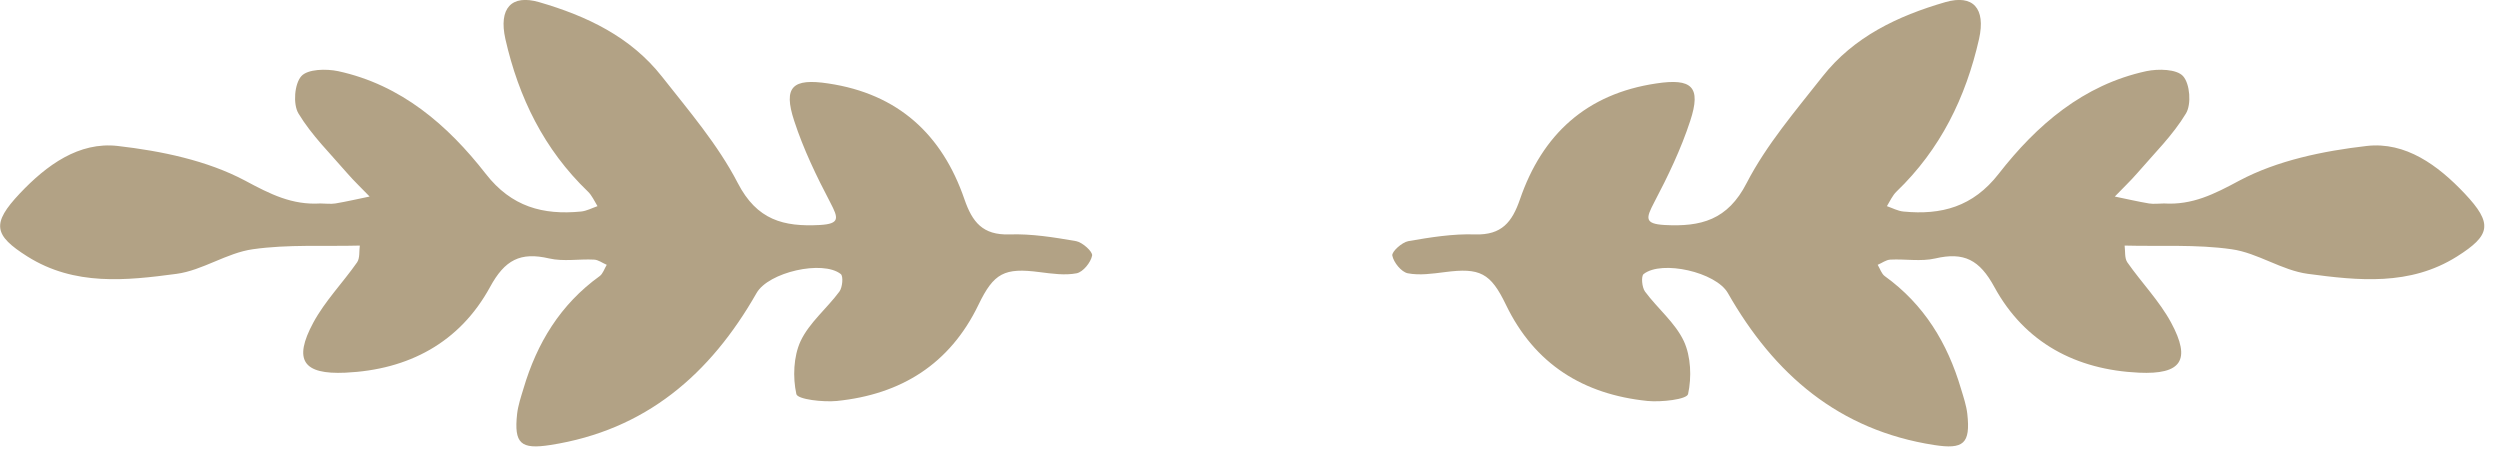 <svg width="130" height="24" viewBox="0 0 130 24" fill="none" xmlns="http://www.w3.org/2000/svg">
<g clip-path="url(#clip0_43_1588)">
<path d="M112.53 10.58C114 10.67 115.13 10.1 116.45 9.39C118.43 8.34 120.81 7.85 123.07 7.59C125.09 7.36 126.77 8.59 128.16 10.06C129.64 11.63 129.52 12.23 127.76 13.34C125.31 14.88 122.63 14.59 120.01 14.24C118.65 14.06 117.4 13.15 116.04 12.96C114.21 12.7 112.33 12.82 110.48 12.77C110.52 13.06 110.47 13.42 110.62 13.64C111.36 14.7 112.29 15.65 112.9 16.78C113.95 18.73 113.43 19.48 111.23 19.38C107.95 19.23 105.29 17.82 103.71 14.93C102.94 13.51 102.13 13.09 100.63 13.44C99.89 13.61 99.08 13.46 98.3 13.5C98.07 13.51 97.86 13.68 97.64 13.77C97.76 13.97 97.84 14.24 98.01 14.36C100.05 15.83 101.27 17.84 101.97 20.21C102.1 20.64 102.25 21.08 102.3 21.52C102.47 23.07 102.11 23.38 100.57 23.14C95.62 22.37 92.26 19.47 89.85 15.24C89.23 14.15 86.41 13.51 85.47 14.25C85.33 14.36 85.38 14.94 85.54 15.16C86.19 16.04 87.11 16.78 87.56 17.74C87.93 18.54 87.97 19.62 87.78 20.49C87.72 20.77 86.39 20.92 85.67 20.85C82.34 20.51 79.8 18.94 78.31 15.85C77.51 14.19 76.96 13.91 75.13 14.15C74.49 14.23 73.82 14.33 73.2 14.21C72.87 14.14 72.47 13.65 72.4 13.29C72.36 13.09 72.9 12.6 73.23 12.54C74.38 12.34 75.55 12.15 76.71 12.19C78.09 12.23 78.63 11.55 79.04 10.36C80.2 6.99 82.49 4.88 86.12 4.34C87.97 4.06 88.48 4.5 87.89 6.29C87.41 7.76 86.73 9.17 86.01 10.54C85.6 11.33 85.49 11.64 86.56 11.7C88.44 11.8 89.84 11.45 90.83 9.51C91.86 7.52 93.37 5.76 94.77 3.98C96.4 1.91 98.68 0.83 101.16 0.11C102.59 -0.3 103.27 0.42 102.91 2.03C102.22 5.07 100.9 7.77 98.62 9.96C98.41 10.16 98.28 10.46 98.12 10.72C98.41 10.82 98.68 10.97 98.98 11C100.95 11.19 102.59 10.76 103.93 9.04C105.91 6.5 108.33 4.41 111.61 3.7C112.23 3.57 113.19 3.59 113.52 3.96C113.88 4.36 113.96 5.42 113.67 5.9C112.99 7.03 112.02 7.98 111.15 8.99C110.78 9.42 110.36 9.81 109.97 10.22C110.56 10.34 111.15 10.48 111.75 10.58C112 10.62 112.27 10.58 112.53 10.58Z" fill="#B2A285"/>
<path d="M16.66 10.58C15.19 10.67 14.06 10.1 12.74 9.39C10.76 8.34 8.38 7.85 6.12 7.59C4.1 7.36 2.42 8.59 1.03 10.06C-0.45 11.63 -0.33 12.23 1.43 13.34C3.88 14.88 6.56 14.59 9.18 14.24C10.53 14.06 11.79 13.15 13.15 12.96C14.98 12.7 16.86 12.82 18.71 12.77C18.67 13.06 18.72 13.42 18.57 13.64C17.83 14.7 16.9 15.65 16.29 16.78C15.24 18.73 15.76 19.48 17.96 19.38C21.24 19.23 23.9 17.82 25.48 14.93C26.25 13.51 27.06 13.09 28.56 13.44C29.3 13.61 30.11 13.46 30.89 13.5C31.12 13.51 31.33 13.68 31.55 13.77C31.43 13.97 31.35 14.24 31.18 14.36C29.14 15.83 27.92 17.84 27.22 20.21C27.09 20.64 26.94 21.08 26.89 21.52C26.72 23.07 27.08 23.38 28.62 23.14C33.57 22.37 36.93 19.47 39.34 15.24C39.96 14.15 42.78 13.51 43.72 14.25C43.86 14.36 43.81 14.94 43.65 15.16C43 16.04 42.08 16.78 41.63 17.74C41.26 18.54 41.22 19.62 41.41 20.49C41.47 20.77 42.8 20.92 43.52 20.85C46.85 20.51 49.39 18.94 50.88 15.85C51.68 14.19 52.23 13.91 54.06 14.15C54.7 14.23 55.37 14.33 55.99 14.21C56.32 14.14 56.72 13.65 56.79 13.29C56.83 13.09 56.29 12.6 55.96 12.54C54.81 12.34 53.64 12.15 52.48 12.19C51.1 12.23 50.56 11.55 50.15 10.36C48.99 6.99 46.7 4.88 43.07 4.34C41.22 4.06 40.71 4.5 41.3 6.29C41.78 7.76 42.46 9.17 43.18 10.54C43.59 11.33 43.7 11.64 42.63 11.7C40.75 11.8 39.36 11.45 38.36 9.51C37.33 7.52 35.82 5.76 34.42 3.98C32.79 1.91 30.51 0.83 28.03 0.11C26.6 -0.3 25.92 0.42 26.28 2.03C26.97 5.07 28.29 7.77 30.57 9.96C30.78 10.16 30.91 10.46 31.07 10.72C30.78 10.82 30.51 10.97 30.21 11C28.24 11.19 26.6 10.76 25.26 9.04C23.28 6.5 20.86 4.41 17.58 3.7C16.96 3.57 16 3.59 15.67 3.96C15.31 4.36 15.23 5.42 15.52 5.9C16.2 7.03 17.17 7.98 18.04 8.99C18.41 9.42 18.83 9.81 19.22 10.22C18.63 10.34 18.04 10.48 17.44 10.58C17.19 10.62 16.92 10.58 16.66 10.58Z" fill="#B2A285"/>
</g>
<defs>
<clipPath id="clip0_43_1588">
<rect width="129.18" height="23.22" fill="white"/>
</clipPath>
</defs>
</svg>
